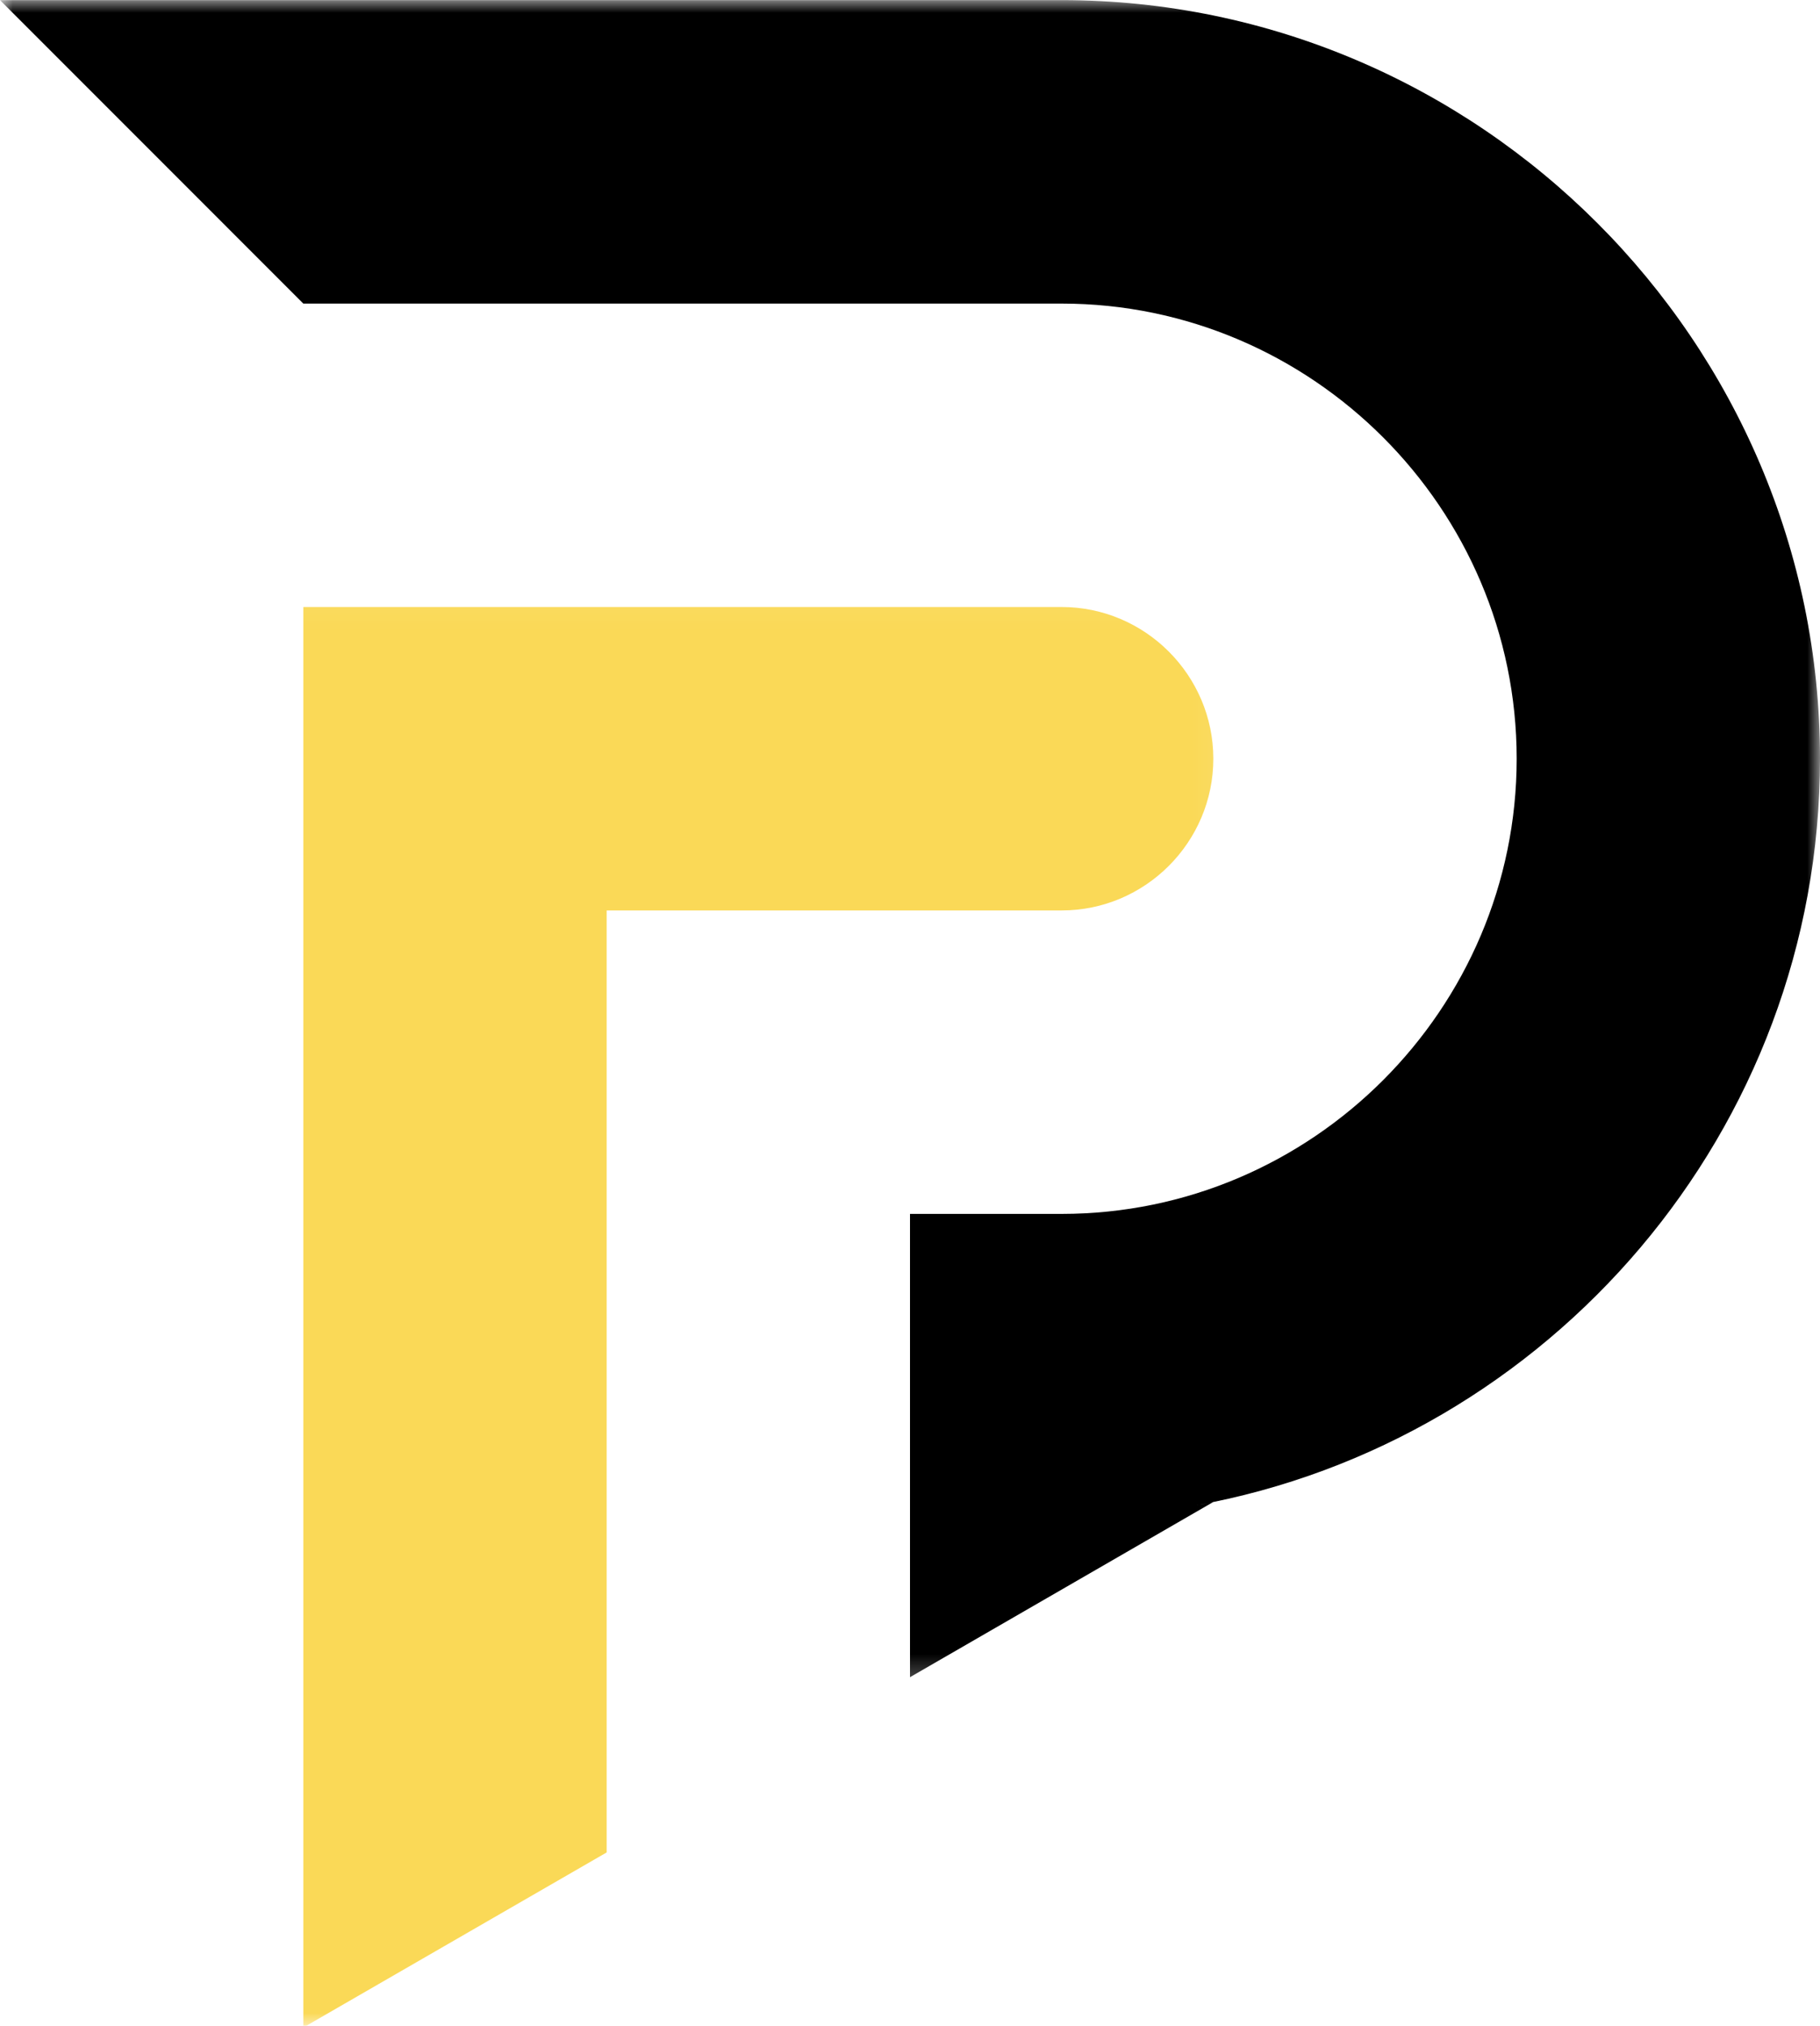 <svg width="71" height="79" viewBox="0 0 71 79" fill="none" xmlns="http://www.w3.org/2000/svg">
<mask id="mask0_7_111" style="mask-type:luminance" maskUnits="userSpaceOnUse" x="0" y="0" width="71" height="66">
<path d="M0 0H71V65.708H0V0Z" fill="white"/>
</mask>
<g mask="url(#mask0_7_111)">
<path fill-rule="evenodd" clip-rule="evenodd" d="M46.641 58.708C60.443 56.224 71 44.078 71 29.589C71 13.318 57.688 0.005 41.417 0.005H0L11.833 11.839H41.417C51.182 11.839 59.167 19.828 59.167 29.589C59.167 39.354 51.182 47.339 41.417 47.339H35.5V65.406L47.333 58.573C47.104 58.62 46.875 58.667 46.641 58.708Z" fill="black"/>
</g>
<mask id="mask1_7_111" style="mask-type:luminance" maskUnits="userSpaceOnUse" x="10" y="23" width="38" height="57">
<path d="M10.609 23.042H47.943V79H10.609V23.042Z" fill="white"/>
</mask>
<g mask="url(#mask1_7_111)">
<path fill-rule="evenodd" clip-rule="evenodd" d="M23.667 59.172C23.667 51.287 23.667 43.396 23.667 35.505H41.417C44.672 35.505 47.333 32.844 47.333 29.589C47.333 26.334 44.672 23.672 41.417 23.672H11.833C11.833 35.505 11.833 47.339 11.833 59.172V79.068L23.667 72.24V59.172Z" fill="#FAD957"/>
</g>
</svg>
